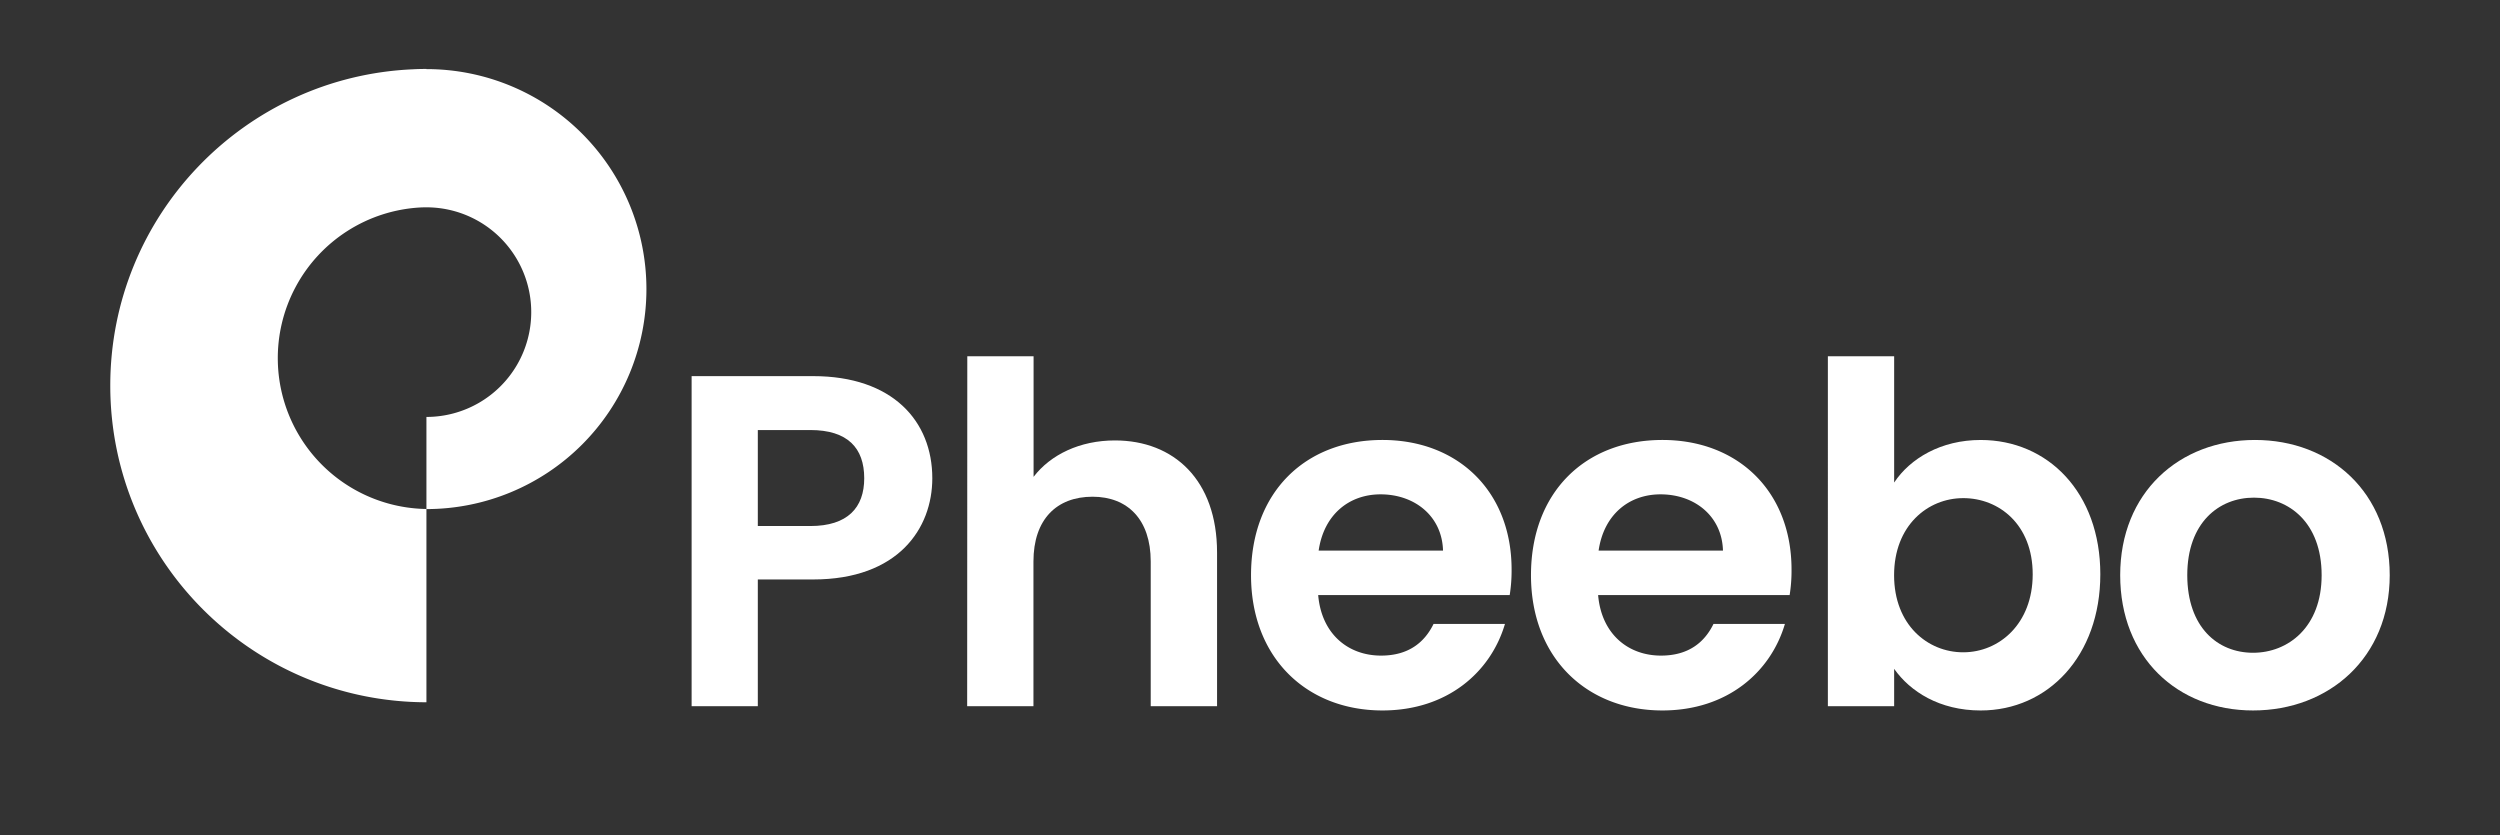 <svg id="Layer_1" data-name="Layer 1" xmlns="http://www.w3.org/2000/svg" viewBox="0 0 1772.8 592.35"><rect x="0" y="0" width="1772.8" height="592.35" fill="#333333" stroke="none"/><defs><style>.cls-1{fill:#fff;}</style></defs><path class="cls-1" d="M302.39,48.9h-1c-2.87,0-5.73.09-8.56.24C173.4,54.33,78.2,152.75,78.2,273.42,78.2,397.31,178.54,497.76,302.39,498v-137a156,156,0,0,0,0-312Zm0,246.77v65.27a107,107,0,0,1-4.57-213.81c1.35-.07,2.71-.11,4.07-.11h.5a74.32,74.32,0,0,1,0,148.64Z"/><path class="cls-1" d="M576.62,410.91H537.38v89.87H490.44V266.72h86.18c56.33,0,84.5,31.86,84.5,72.43C661.12,374.69,637,410.91,576.62,410.91Zm-2-37.89c26.49,0,38.22-13.08,38.22-33.87,0-21.46-11.73-34.2-38.22-34.2H537.38V373Z"/><path class="cls-1" d="M685.93,252.64h47v85.5c12.07-15.76,32.86-25.82,57.68-25.82,41.91,0,72.43,28.17,72.43,79.48v109H816V398.17c0-29.85-16.43-45.94-41.25-45.94-25.48,0-41.91,16.09-41.91,45.94V500.78h-47Z"/><path class="cls-1" d="M980.35,503.8c-54,0-93.22-37.56-93.22-95.91,0-58.68,38.23-95.9,93.22-95.9,53.66,0,91.55,36.55,91.55,91.88a110.49,110.49,0,0,1-1.34,18.11H934.75c2.35,27.49,21.12,42.92,44.6,42.92,20.12,0,31.18-10.06,37.22-22.47h50.63C1057.14,476.63,1026.29,503.8,980.35,503.8ZM935.08,390.45h88.2c-.67-24.47-20.12-39.9-44.27-39.9C956.55,350.55,938.77,365,935.08,390.45Z"/><path class="cls-1" d="M1178.87,503.8c-54,0-93.22-37.56-93.22-95.91,0-58.68,38.22-95.9,93.22-95.9,53.65,0,91.54,36.55,91.54,91.88a109.4,109.4,0,0,1-1.34,18.11H1133.26c2.35,27.49,21.13,42.92,44.6,42.92,20.12,0,31.19-10.06,37.22-22.47h50.64C1255.66,476.63,1224.81,503.8,1178.87,503.8ZM1133.6,390.45h88.19c-.67-24.47-20.12-39.9-44.26-39.9C1155.06,350.55,1137.29,365,1133.6,390.45Z"/><path class="cls-1" d="M1404.54,312c47.62,0,84.84,37.22,84.84,95.23s-37.22,96.58-84.84,96.58c-29.17,0-50-13.42-61.36-29.51v26.49h-47V252.64h47v89.53C1354.58,325.07,1376.38,312,1404.54,312Zm-12.4,41.24c-25.15,0-49,19.45-49,54.66s23.81,54.66,49,54.66c25.48,0,49.29-20.12,49.29-55.33S1417.62,353.23,1392.14,353.23Z"/><path class="cls-1" d="M1597.69,503.8c-53.65,0-94.22-37.56-94.22-95.91,0-58.68,41.91-95.9,95.57-95.9s95.56,37.22,95.56,95.9C1694.6,466.24,1651.68,503.8,1597.69,503.8Zm0-40.91c24.82,0,48.63-18.11,48.63-55,0-37.22-23.14-55-48-55s-47.28,17.77-47.28,55C1551.08,444.78,1572.55,462.89,1597.69,462.89Z"/></svg>